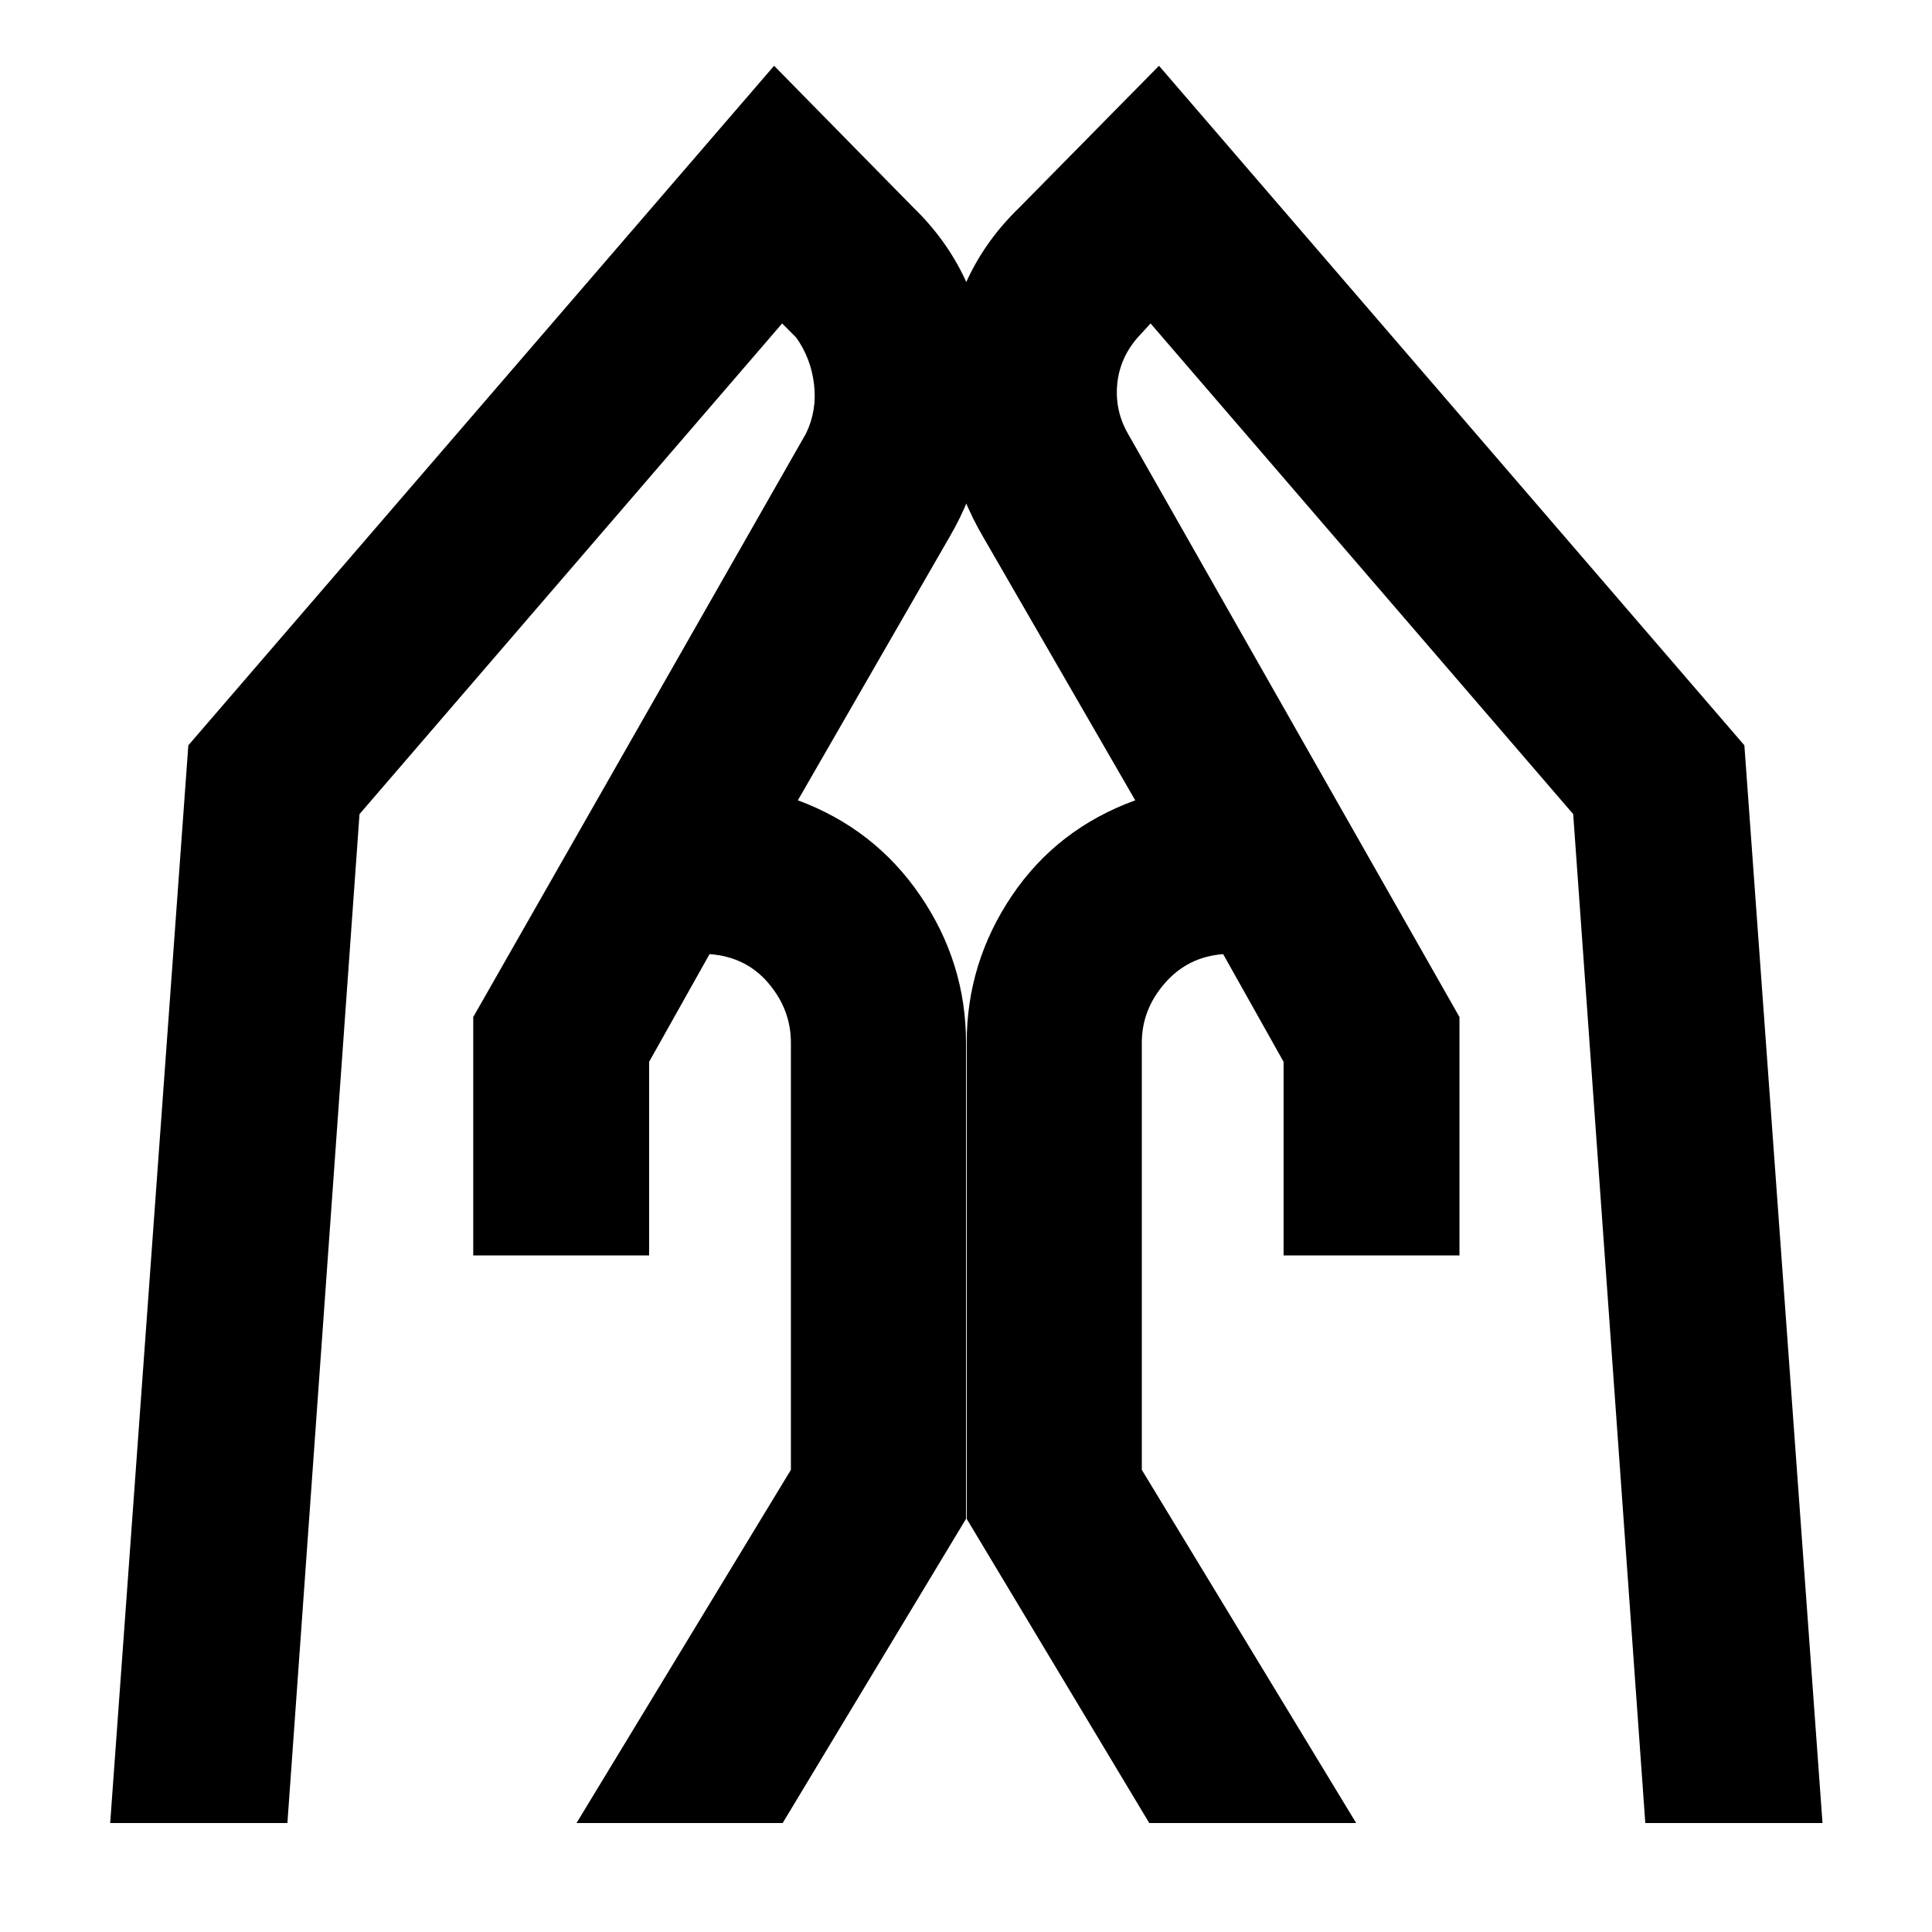 <svg xmlns="http://www.w3.org/2000/svg" height="40" viewBox="0 -960 960 960" width="40"><path d="M637.81-336.17v-96.21l-30.03-53.52q-17.55 1.31-28.98 14.44-11.44 13.13-11.44 29.55v212.26l106.51 175.5H571.06l-90.71-151.13v-236.63q0-39.7 22.43-72.99 22.44-33.29 61.31-47.43l-75.22-130.26q-23.52-39.82-19.31-86.21 4.21-46.39 36.88-78.01l69.46-70.51 290.87 337.67 38.82 535.5h-88.05l-35.83-501.33-210-243.8-6.39 6.96q-8.96 10.25-10.18 23.28-1.21 13.03 5.27 24.42L725.2-454.65v118.48h-87.39Zm-402.66 0v-118.48l165.36-289.97q5.53-11.39 3.98-24.42-1.55-13.03-8.9-23.28l-6.95-6.96-210 243.8-35.83 501.33H54.75l38.83-535.5 291.06-337.67 69.27 70.51q32.57 31.62 36.78 78.01 4.21 46.39-19.21 86.21l-75.03 130.26q38.2 14.14 60.88 47.43Q480-481.61 480-441.91v236.63L388.91-54.15H286.48l106.51-175.5v-212.26q0-16.42-11.16-29.55-11.15-13.13-29.26-14.44l-30.03 53.52v96.21h-87.39Z"/></svg>